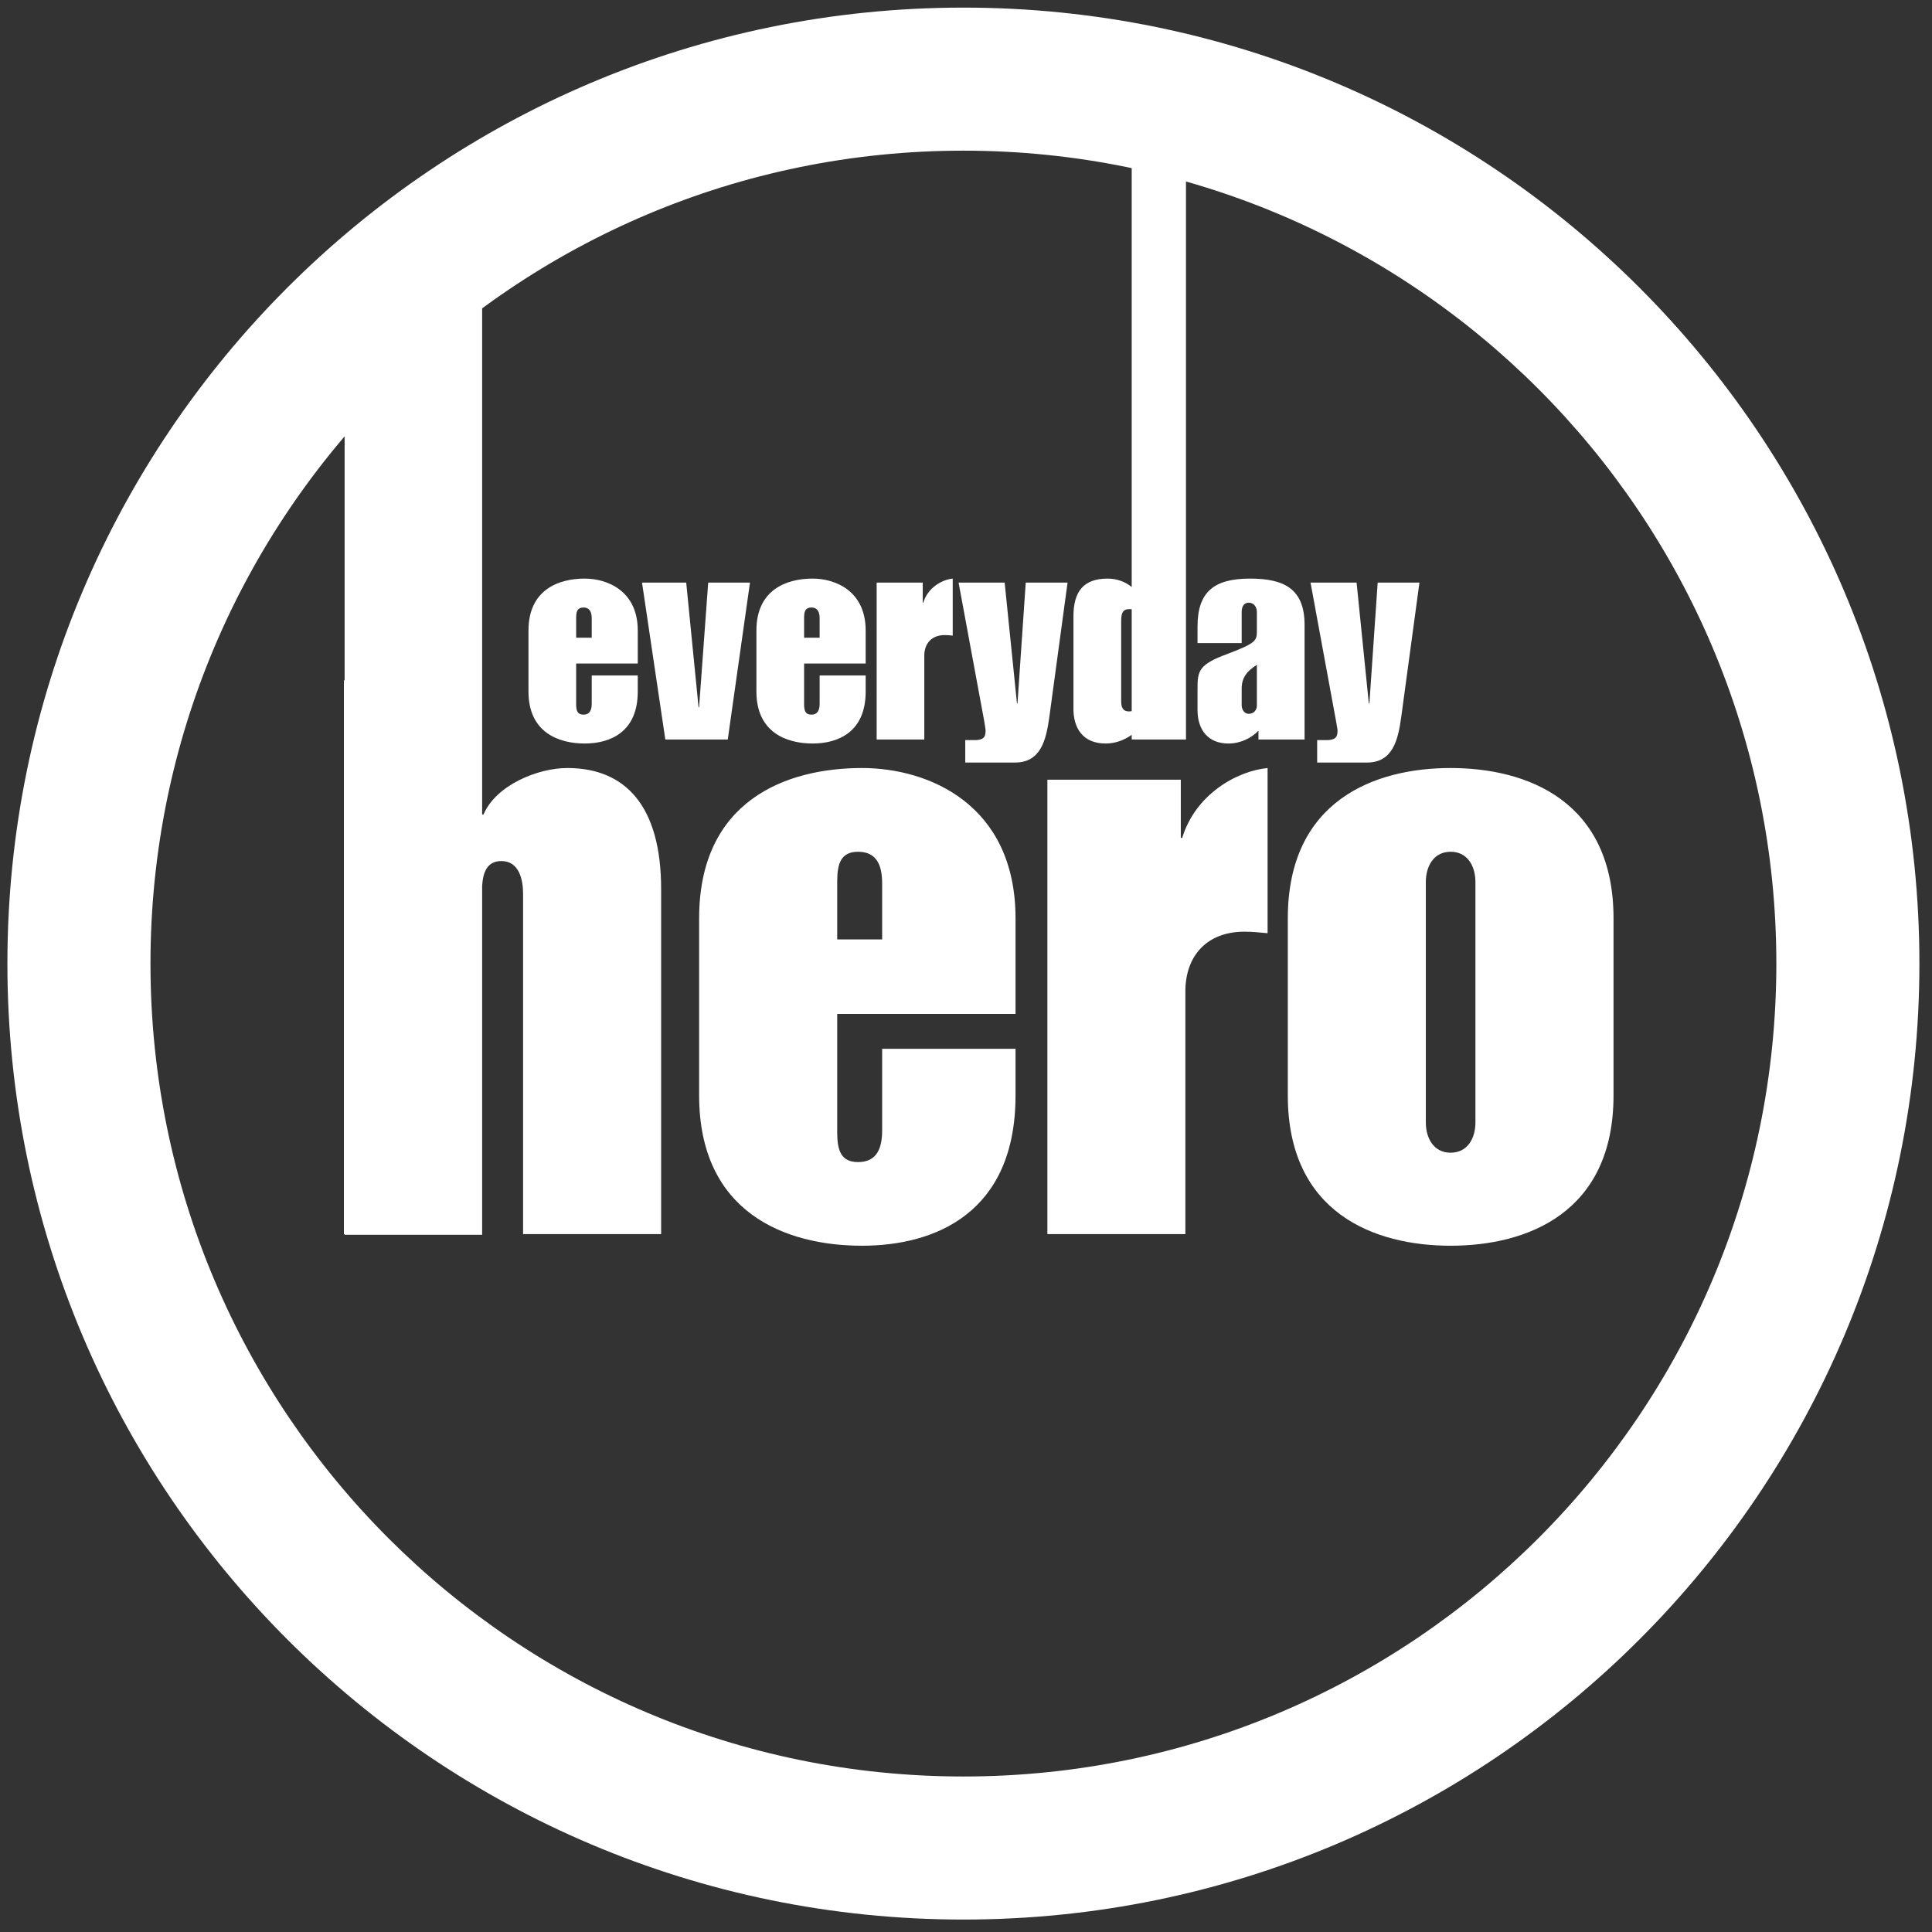 <?xml version="1.0" encoding="utf-8"?>
<!-- Generator: Adobe Illustrator 16.0.0, SVG Export Plug-In . SVG Version: 6.00 Build 0)  -->
<!DOCTYPE svg PUBLIC "-//W3C//DTD SVG 1.1//EN" "http://www.w3.org/Graphics/SVG/1.1/DTD/svg11.dtd">
<svg version="1.1" id="Layer_1" xmlns="http://www.w3.org/2000/svg" xmlns:xlink="http://www.w3.org/1999/xlink" x="0px" y="0px"
	 width="600px" height="600px" viewBox="0 0 600 600" enable-background="new 0 0 600 600" xml:space="preserve">
<rect x="0" y="0" width="600" height="600" fill="#333333" stroke="none"/>
<g>
	<path fill="#FFFFFF" d="M596.088,299.251c0,163.94-132.932,296.884-296.883,296.884c-163.981,0-296.906-132.943-296.906-296.884
		c0-163.986,132.925-296.888,296.906-296.888C463.156,2.363,596.088,135.265,596.088,299.251z M299.205,46.79
		c-139.431,0-252.474,113.019-252.474,252.461c0,139.42,113.042,252.455,252.474,252.455c139.396,0,252.456-113.035,252.456-252.455
		C551.661,159.809,438.602,46.79,299.205,46.79z"/>
	<g>
		<g>
			<path fill="#FFFFFF" d="M176.181,238.516c-9.168,0-22.167,5.307-26.03,14.451h-0.418V92.574h-42.708v118.704h-0.222v171.994
				h0.222v0.197h42.708V275.113c0.238-3.798,1.303-7.708,5.97-7.708c5.528,0,6.744,5.784,6.744,10.15v105.716h42.873V276.071
				C205.319,250.305,194.236,238.516,176.181,238.516z M267.714,238.516c-23.601,0-50.594,10.111-50.594,46.705v54.953
				c0,36.6,26.993,46.699,50.594,46.699c22.622,0,47.671-10.1,47.671-46.699v-14.468h-41.427v25.288
				c0,5.324-1.439,9.901-7.468,9.901c-5.306,0-6.486-3.635-6.486-9.166v-36.85h55.381V285.22
				C315.385,249.828,288.412,238.516,267.714,238.516z M273.958,291.745h-13.954v-18.044c0-5.557,1.181-9.178,6.486-9.178
				c6.028,0,7.468,4.572,7.468,9.883V291.745z M450.494,238.516c-23.6,0-50.555,10.111-50.555,46.705v54.953
				c0,36.6,26.955,46.699,50.555,46.699c23.635,0,50.602-10.1,50.602-46.699V285.22
				C501.096,248.627,474.129,238.516,450.494,238.516z M458.206,348.618c0,4.788-2.376,9.365-7.712,9.365
				c-5.288,0-7.688-4.577-7.688-9.365v-74.713c0-4.811,2.399-9.383,7.688-9.383c5.336,0,7.712,4.572,7.712,9.383V348.618z
				 M367.149,260.2h-0.442v-18.061h-41.433v141.132h42.854v-75.377c0-11.106,6.745-18.551,18.321-18.551
				c2.389,0,4.813,0.233,7.211,0.473v-51.301C384.04,239.466,371.261,246.71,367.149,260.2z"/>
		</g>
	</g>
	<g>
		<g>
			<path fill="#FFFFFF" d="M252.373,179.687c-8.154,0-17.462,3.49-17.462,16.127v18.965c0,12.648,9.308,16.125,17.462,16.125
				c7.817,0,16.47-3.477,16.47-16.125v-4.998h-14.298v8.76c0,1.817-0.505,3.395-2.574,3.395c-1.847,0-2.248-1.258-2.248-3.174
				v-12.702h19.12v-10.246C268.842,183.588,259.531,179.687,252.373,179.687z M254.544,198.051h-4.822v-6.232
				c0-1.904,0.401-3.15,2.248-3.15c2.069,0,2.574,1.571,2.574,3.407V198.051z M217.106,219.669h-0.162l-3.833-38.736h-13.723
				l7.233,48.726h19.392l6.899-48.726h-12.976L217.106,219.669z M181.592,179.687c-8.153,0-17.468,3.49-17.468,16.127v18.965
				c0,12.648,9.315,16.125,17.468,16.125c7.828,0,16.47-3.477,16.47-16.125v-4.998h-14.298v8.76c0,1.817-0.507,3.395-2.587,3.395
				c-1.828,0-2.247-1.258-2.247-3.174v-12.702h19.133v-10.246C198.062,183.588,188.736,179.687,181.592,179.687z M183.764,198.051
				h-4.834v-6.232c0-1.904,0.419-3.15,2.247-3.15c2.08,0,2.587,1.571,2.587,3.407V198.051z M427.851,180.933l-2.573,37.514h-0.177
				l-3.797-37.514h-14.306l7.876,42.75c0.151,1.002,0.512,2.731,0.512,3.146c0,2.096-0.594,2.83-2.889,3.016h-3.438v6.972h15.471
				c7.908,0,9.646-6.814,10.636-14.137l5.659-41.747H427.851z M388.199,179.687c-11.185,0-16.296,4.141-16.296,14.87v5.16h13.708
				v-9.651c0-1.502,0.572-2.894,2.215-2.894c1.701,0,2.505,1.497,2.505,2.894v6.174c0,2.819-0.734,3.652-9.041,6.803
				c-9.098,3.332-9.387,5.34-9.387,10.892v6.581c0,6.162,3.296,10.39,9.609,10.39c3.748,0,7.175-1.718,9.317-3.989v2.743h14.316
				v-35.604C405.146,182.767,398.659,179.687,388.199,179.687z M390.331,219.192c0,1.061-0.734,2.488-2.553,2.488
				c-1.35,0-2.167-1.322-2.167-2.727v-5.072c0-3.436,1.668-5.499,4.72-7.415V219.192z M286.729,187.171h-0.161v-6.238h-14.312
				v48.726h14.793v-26.04c0-3.796,2.335-6.39,6.319-6.39c0.852,0,1.678,0.076,2.51,0.17v-17.712
				C292.553,180.006,288.127,182.505,286.729,187.171z M315.989,218.446h-0.162l-3.821-37.514h-14.31l7.915,42.75
				c0.146,1.002,0.473,2.731,0.473,3.146c0,2.096-0.565,2.83-2.884,3.016h-3.431v6.972h15.439c7.944,0,9.658-6.814,10.672-14.137
				l5.66-41.747h-12.989L315.989,218.446z M351.459,182.304c-2.081-1.725-4.807-2.617-7.441-2.617
				c-7.653,0-10.648,4.141-10.648,11.724v28.171c-0.174,6.495,2.912,11.322,9.971,11.322c3.067,0,5.819-1.063,8.119-2.69v1.433
				h1.203l-0.003,0.012h15.564v-0.012h0.092V48.887h-16.856V182.304z M351.459,220.857c-0.256,0.047-0.537,0.076-0.861,0.076
				c-2.003,0-2.41-1.479-2.41-3.232v-24.625c0-2.668,0.407-3.919,2.666-3.919c0.223,0,0.42,0.022,0.605,0.054V220.857z"/>
		</g>
	</g>
</g>
<g>
</g>
<g>
</g>
<g>
</g>
<g>
</g>
<g>
</g>
<g>
</g>
<g>
</g>
<g>
</g>
<g>
</g>
<g>
</g>
<g>
</g>
<g>
</g>
</svg>
